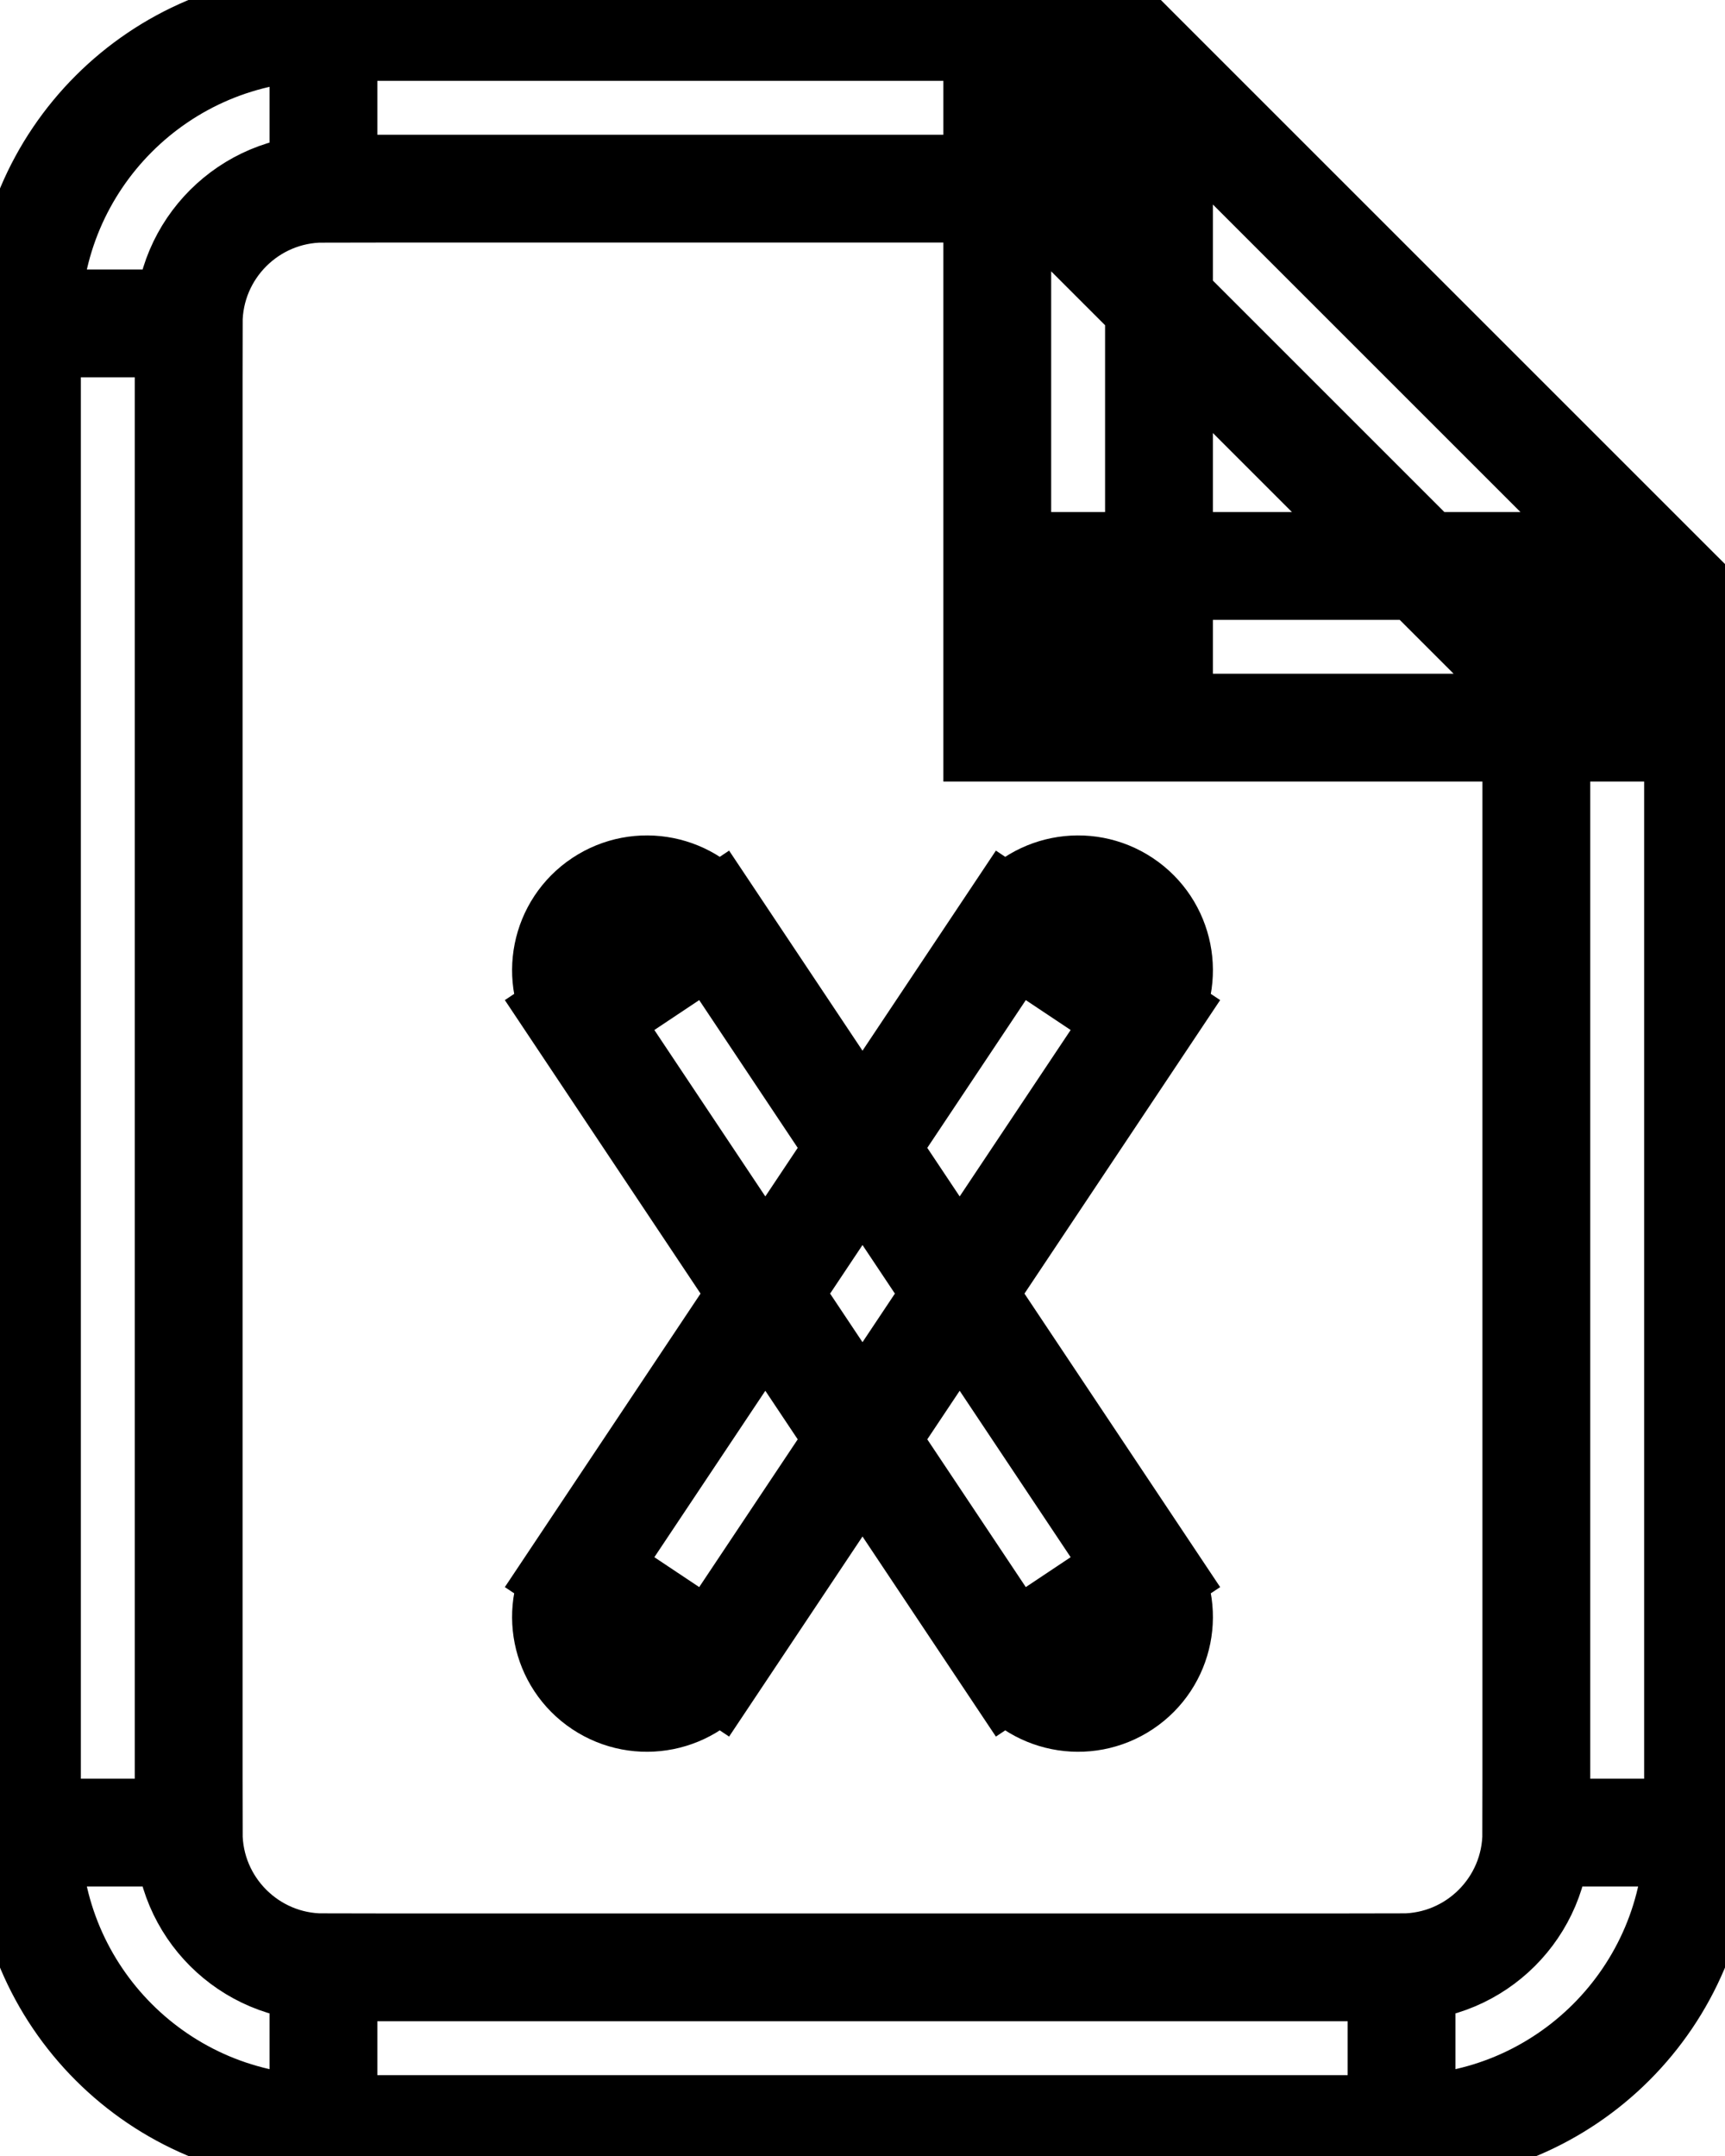 <svg width="16" height="20" viewBox="0 0 16 20" fill="none" stroke="currentColor" xmlns="http://www.w3.org/2000/svg">
<path d="M10 1L10.53 0.47L10.311 0.25H10V1ZM15 6H15.75V5.689L15.53 5.47L15 6ZM10 6H9.25V6.75H10V6ZM6.624 8.584C6.394 8.239 5.929 8.146 5.584 8.376C5.239 8.606 5.146 9.071 5.376 9.416L6.624 8.584ZM9.376 15.416C9.606 15.761 10.071 15.854 10.416 15.624C10.761 15.394 10.854 14.929 10.624 14.584L9.376 15.416ZM5.376 14.584C5.146 14.929 5.239 15.394 5.584 15.624C5.929 15.854 6.394 15.761 6.624 15.416L5.376 14.584ZM10.624 9.416C10.854 9.071 10.761 8.606 10.416 8.376C10.071 8.146 9.606 8.239 9.376 8.584L10.624 9.416ZM1.75 17V3H0.25V17H1.75ZM3 1.75H10V0.25H3V1.75ZM9.47 1.53L14.47 6.53L15.53 5.47L10.53 0.47L9.47 1.53ZM14.25 6V17H15.75V6H14.25ZM13 18.25H3V19.75H13V18.25ZM15 5.25H10V6.75H15V5.25ZM10.75 6V1H9.25V6H10.75ZM5.376 9.416L9.376 15.416L10.624 14.584L6.624 8.584L5.376 9.416ZM6.624 15.416L10.624 9.416L9.376 8.584L5.376 14.584L6.624 15.416ZM14.25 17C14.25 17.69 13.69 18.25 13 18.25V19.75C14.519 19.75 15.75 18.519 15.75 17H14.25ZM1.75 3C1.75 2.31 2.31 1.75 3 1.75V0.25C1.481 0.25 0.25 1.481 0.25 3H1.75ZM0.25 17C0.25 18.519 1.481 19.75 3 19.75V18.25C2.31 18.25 1.75 17.69 1.75 17H0.25Z" />
</svg>
